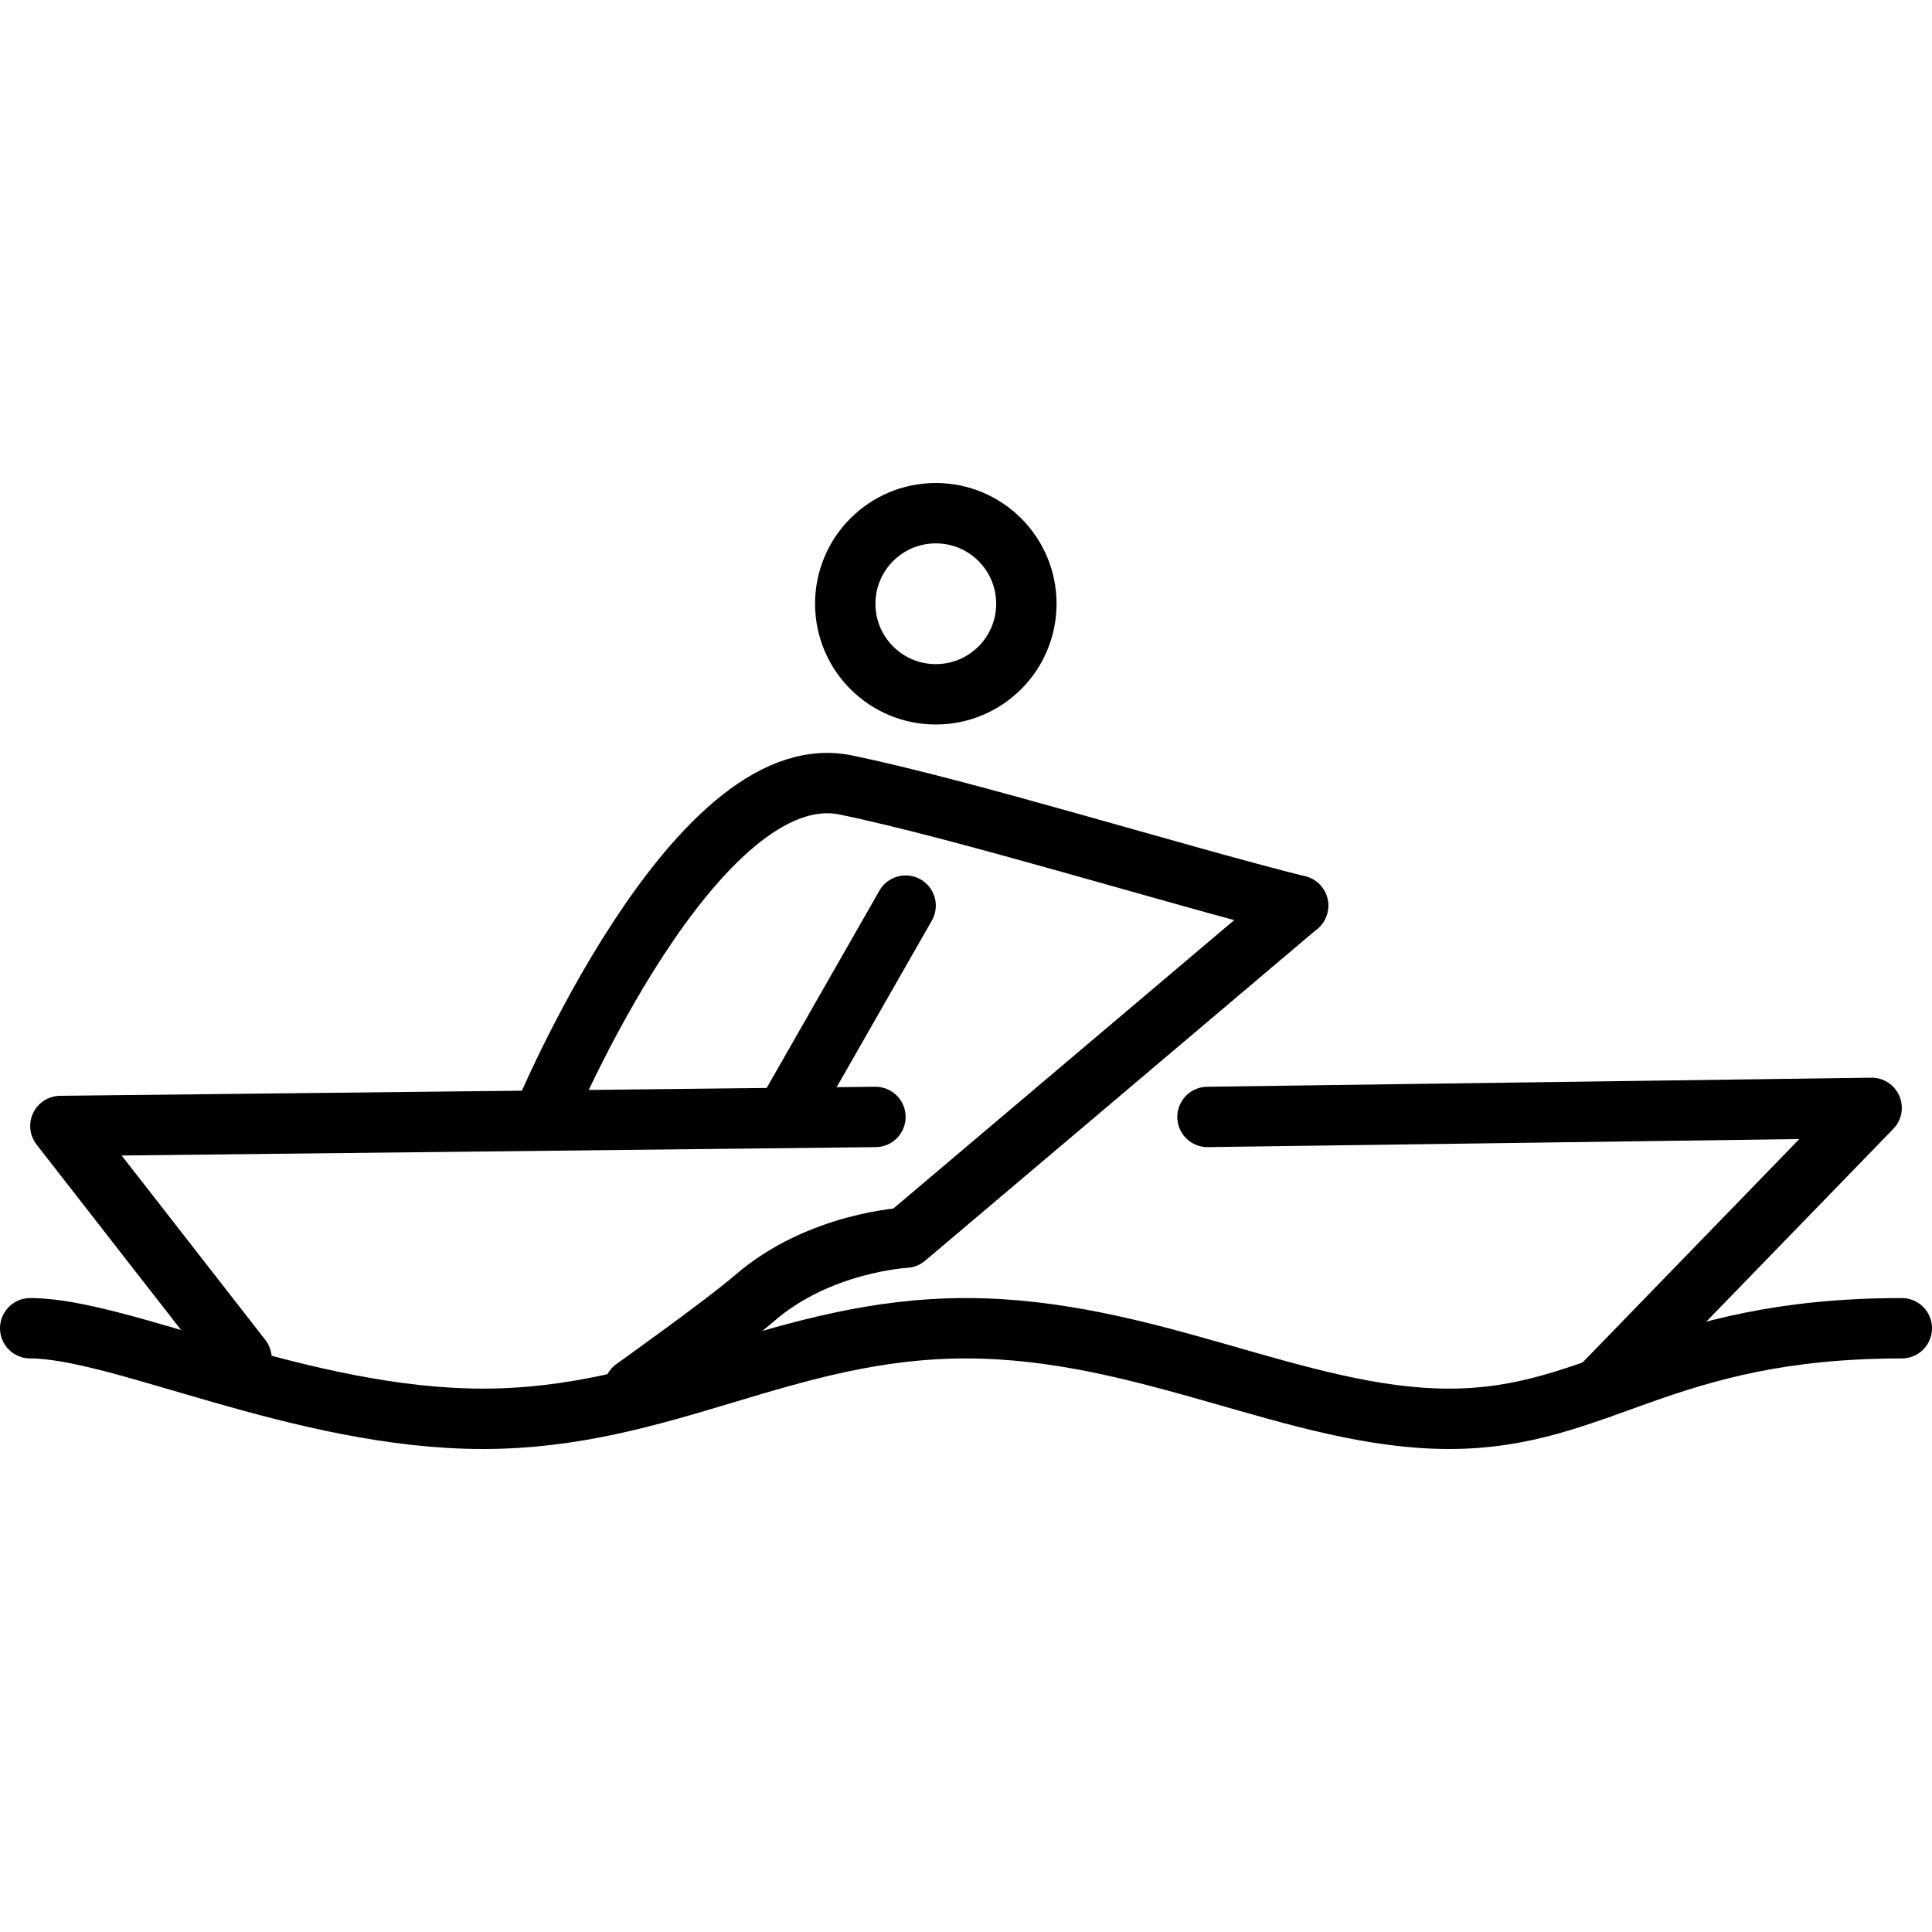 <svg xmlns="http://www.w3.org/2000/svg" width="24" height="24" viewBox="0 0 24 24"> <g transform="translate(0.0 6.0) scale(0.375)">
  
  <g
     id="line"
     transform="translate(-4,-19)">
    <polyline
       fill="none"
       stroke="#000"
       stroke-linecap="round"
       stroke-linejoin="round"
       stroke-miterlimit="10"
       stroke-width="2"
       points="12,48 6,40.3 33,40"
       id="polyline2" />
    <circle
       cx="35"
       cy="23"
       r="3"
       fill="none"
       stroke="#000"
       stroke-linecap="round"
       stroke-linejoin="round"
       stroke-miterlimit="10"
       stroke-width="2"
       id="circle4" />
    <path
       fill="none"
       stroke="#000"
       stroke-linecap="round"
       stroke-linejoin="round"
       stroke-miterlimit="10"
       stroke-width="2"
       d="M 47,33 C 43,32 35.9,29.8 32,29 27,28 22,40 22,40"
       id="path6" />
    <line
       x1="30"
       x2="34"
       y1="40"
       y2="33"
       fill="none"
       stroke="#000"
       stroke-linecap="round"
       stroke-linejoin="round"
       stroke-miterlimit="10"
       stroke-width="2"
       id="line8" />
    <path
       fill="none"
       stroke="#000"
       stroke-linecap="round"
       stroke-linejoin="round"
       stroke-miterlimit="10"
       stroke-width="2"
       d="m 5,47 c 3,0 9,3 15,3 6,0 10,-3 16,-3 6,0 11,3 16,3 5,0 7,-3 15,-3"
       id="path10" />
    <path
       fill="none"
       stroke="#000"
       stroke-linecap="round"
       stroke-linejoin="round"
       stroke-miterlimit="10"
       stroke-width="2"
       d="m 25,49 c 0,0 3.056,-2.181 4,-3 2.137,-1.853 5,-2 5,-2 L 47,33"
       id="path12" />
    <polyline
       fill="none"
       stroke="#000"
       stroke-linecap="round"
       stroke-linejoin="round"
       stroke-miterlimit="10"
       stroke-width="2"
       points="56.977,49 66,39.7 44,40"
       id="polyline14" />
  </g>
</g></svg>